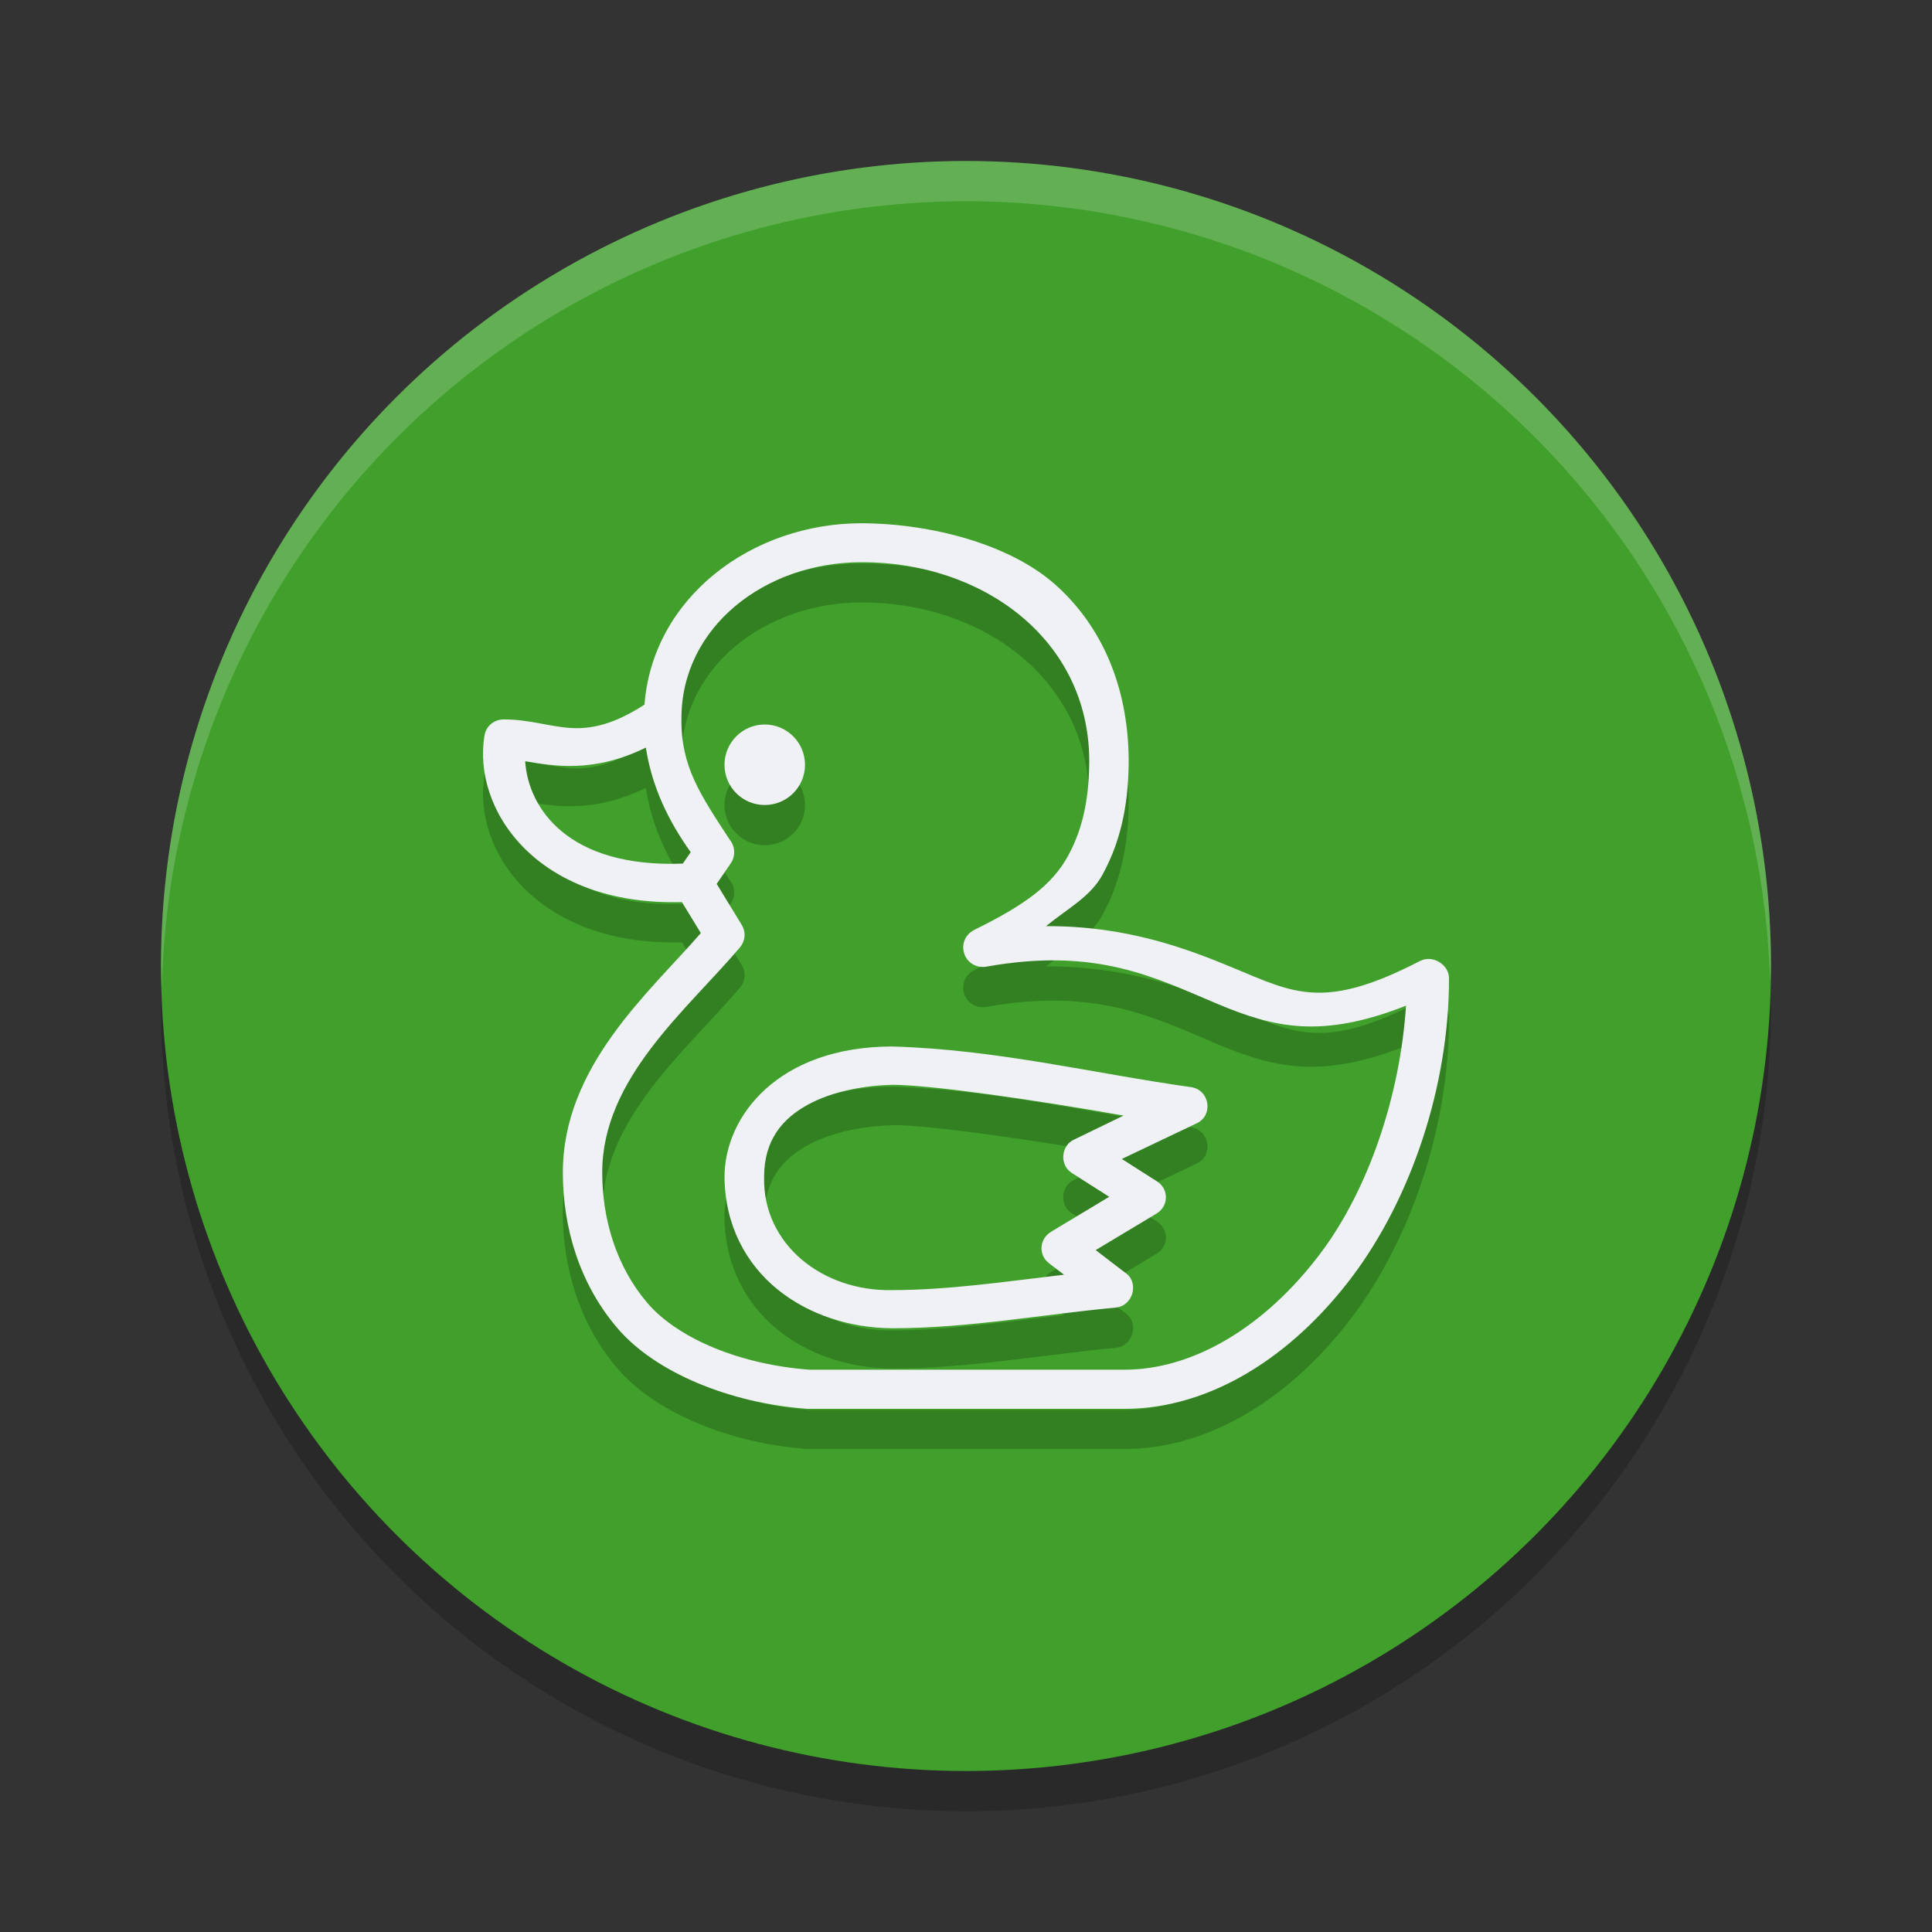 <svg xmlns="http://www.w3.org/2000/svg" width="24" height="24" version="1.1">
 <rect width="100%" height="100%" fill="#333333" stroke="none"/>
 <circle style="opacity:0.2" cx="12" cy="12.5" r="10"/>
 <circle style="fill:#40a02b" cx="12" cy="12" r="10"/>
 <path style="opacity:0.2" d="m 10.702,7 c -1.36,0 -2.594,0.919 -2.696,2.253 C 7.622,9.502 7.342,9.559 7.088,9.543 6.826,9.527 6.574,9.437 6.264,9.437 6.144,9.434 6.042,9.513 6.019,9.633 v 0.002 10e-4 C 5.864,10.546 6.659,11.756 8.471,11.706 l 0.235,0.385 c -0.638,0.736 -1.714,1.652 -1.714,2.974 0,0.69 0.209,1.386 0.678,1.934 C 8.137,17.546 9.065,17.932 10.034,18 h 0.004 3.93 c 1.082,0 2.091,-0.664 2.826,-1.637 C 17.528,15.391 18,13.996 18,12.658 v -10e-4 c 0.002,-0.093 -0.055,-0.166 -0.121,-0.206 -0.066,-0.04 -0.155,-0.056 -0.237,-0.014 h -0.001 c -1.186,0.614 -1.558,0.405 -2.314,0.089 -0.596,-0.248 -1.336,-0.525 -2.333,-0.521 0.287,-0.232 0.554,-0.368 0.702,-0.64 0.255,-0.464 0.325,-0.957 0.325,-1.43 v -10e-4 C 14.013,9.004 13.672,8.264 13.111,7.764 12.55,7.263 11.573,7.003 10.702,7 Z m 0,0.484 c 1.5,-0.004 2.817,0.954 2.829,2.451 -9.2e-5,0.425 -0.06,0.826 -0.263,1.196 -0.202,0.37 -0.549,0.617 -1.167,0.921 v 9.99e-4 c -0.11,0.055 -0.161,0.175 -0.123,0.291 v 0.002 10e-4 c 0.04,0.117 0.154,0.18 0.272,0.162 l 10e-4,-9.99e-4 h 0.002 c 1.376,-0.246 2.098,0.139 2.878,0.466 0.693,0.289 1.278,0.435 2.335,0.019 -0.072,1.106 -0.46,2.278 -1.067,3.082 -0.669,0.887 -1.555,1.44 -2.432,1.44 H 10.058 C 9.203,17.453 8.423,17.131 8.042,16.686 7.661,16.239 7.481,15.657 7.481,15.064 c 0,-1.168 1.047,-2.013 1.712,-2.796 l 0.001,-10e-4 v -0.001 c 0.067,-0.082 0.073,-0.192 0.018,-0.28 L 8.903,11.48 9.08,11.221 C 9.137,11.135 9.134,11.023 9.071,10.94 8.704,10.378 8.457,10.025 8.465,9.425 v -10e-4 -0.001 C 8.465,8.286 9.508,7.484 10.702,7.484 Z M 9.5,9.5 c -0.276,0 -0.5,0.224 -0.5,0.501 0,0.276 0.224,0.499 0.5,0.499 0.276,0 0.5,-0.223 0.5,-0.499 C 10,9.724 9.776,9.5 9.5,9.5 Z M 8.023,9.787 c 0.074,0.482 0.276,0.905 0.557,1.299 L 8.482,11.228 C 7.058,11.283 6.561,10.54 6.524,9.956 6.878,10.016 7.373,10.106 8.023,9.787 Z M 11.085,13.5 C 9.672,13.5 9,14.363 9,15.123 v 0.001 c 0.007,0.599 0.267,1.074 0.657,1.392 0.39,0.318 0.905,0.481 1.427,0.484 h 9.99e-4 c 0.95,0 1.877,-0.174 2.78,-0.257 l 10e-4,-10e-4 h 10e-4 c 0.104,-0.011 0.172,-0.089 0.197,-0.168 0.025,-0.079 0.014,-0.183 -0.066,-0.249 l -0.002,-0.001 -0.385,-0.295 0.753,-0.452 c 0.155,-0.09 0.16,-0.307 0.008,-0.402 l -0.436,-0.278 0.93,-0.443 c 0.203,-0.094 0.167,-0.398 -0.052,-0.446 l -0.004,-10e-4 -0.005,-10e-4 C 13.586,13.836 12.392,13.538 11.089,13.5 h -0.002 z m 10e-4,0.476 h 0.001 c 0.474,3.22e-4 1.783,0.189 2.871,0.382 l -0.619,0.3 c -0.085,0.04 -0.124,0.121 -0.13,0.196 -0.006,0.076 0.022,0.161 0.1,0.213 l 10e-4,10e-4 0.469,0.299 -0.72,0.433 v 10e-4 c -0.15,0.086 -0.164,0.292 -0.024,0.394 v 0.001 l 0.183,0.139 c -0.722,0.084 -1.437,0.191 -2.132,0.191 h -0.001 -0.002 c -0.863,0.021 -1.608,-0.566 -1.59,-1.399 v -10e-4 -10e-4 c -4.93e-4,-0.461 0.227,-0.727 0.545,-0.901 0.318,-0.174 0.729,-0.239 1.049,-0.246 z"/>
 <path style="fill:#eff1f5" d="M 10.702,6.5 C 9.342,6.5 8.109,7.419 8.006,8.753 7.622,9.002 7.342,9.059 7.088,9.043 6.826,9.027 6.574,8.937 6.264,8.937 6.144,8.934 6.042,9.013 6.019,9.133 v 0.002 10e-4 C 5.864,10.046 6.659,11.256 8.471,11.206 l 0.235,0.385 c -0.638,0.736 -1.714,1.652 -1.714,2.974 0,0.69 0.209,1.386 0.678,1.934 0.467,0.548 1.395,0.934 2.364,1.002 h 0.004 3.93 c 1.082,0 2.091,-0.664 2.826,-1.637 C 17.528,14.891 18,13.496 18,12.158 v -10e-4 c 0.002,-0.093 -0.055,-0.166 -0.121,-0.206 -0.066,-0.04 -0.155,-0.056 -0.237,-0.014 h -0.001 c -1.186,0.614 -1.558,0.405 -2.314,0.089 -0.596,-0.248 -1.336,-0.525 -2.333,-0.521 0.287,-0.232 0.554,-0.368 0.702,-0.64 0.255,-0.464 0.325,-0.957 0.325,-1.43 v -10e-4 C 14.013,8.504 13.672,7.764 13.111,7.264 12.55,6.763 11.573,6.503 10.702,6.5 Z m 0,0.484 c 1.5,-0.004 2.817,0.954 2.829,2.451 -9.2e-5,0.425 -0.06,0.826 -0.263,1.196 -0.202,0.37 -0.549,0.617 -1.167,0.921 v 9.99e-4 c -0.11,0.055 -0.161,0.175 -0.123,0.291 v 0.002 10e-4 c 0.04,0.117 0.154,0.18 0.272,0.162 l 10e-4,-9.99e-4 h 0.002 c 1.376,-0.246 2.098,0.139 2.878,0.466 0.693,0.289 1.278,0.435 2.335,0.019 -0.072,1.106 -0.46,2.278 -1.067,3.082 -0.669,0.887 -1.555,1.44 -2.432,1.44 H 10.058 C 9.203,16.953 8.423,16.631 8.042,16.186 7.661,15.739 7.481,15.157 7.481,14.564 c 0,-1.168 1.047,-2.013 1.712,-2.796 l 0.001,-10e-4 v -0.001 c 0.067,-0.082 0.073,-0.192 0.018,-0.28 L 8.903,10.98 9.08,10.721 C 9.137,10.635 9.134,10.523 9.071,10.44 8.704,9.878 8.457,9.525 8.465,8.925 v -0.001 -10e-4 C 8.465,7.786 9.508,6.984 10.702,6.984 Z M 9.5,9 C 9.224,9 9,9.224 9,9.501 9,9.777 9.224,10 9.5,10 9.776,10 10,9.777 10,9.501 10,9.224 9.776,9 9.5,9 Z M 8.023,9.287 c 0.074,0.482 0.276,0.905 0.557,1.299 L 8.482,10.728 C 7.058,10.783 6.561,10.04 6.524,9.456 6.878,9.516 7.373,9.606 8.023,9.287 Z M 11.085,13 C 9.672,13 9,13.863 9,14.623 v 10e-4 c 0.007,0.599 0.267,1.074 0.657,1.392 0.39,0.318 0.905,0.481 1.427,0.484 h 9.99e-4 c 0.95,0 1.877,-0.174 2.78,-0.257 l 10e-4,-10e-4 h 10e-4 c 0.104,-0.011 0.172,-0.089 0.197,-0.168 0.025,-0.079 0.014,-0.183 -0.066,-0.249 l -0.002,-0.001 -0.385,-0.295 0.753,-0.452 c 0.155,-0.09 0.16,-0.307 0.008,-0.402 l -0.436,-0.278 0.93,-0.443 c 0.203,-0.094 0.167,-0.398 -0.052,-0.446 l -0.004,-10e-4 -0.005,-0.001 C 13.586,13.336 12.392,13.038 11.089,13 h -0.002 z m 10e-4,0.476 h 0.001 c 0.474,3.22e-4 1.783,0.189 2.871,0.382 l -0.619,0.3 c -0.085,0.04 -0.124,0.121 -0.13,0.196 -0.006,0.076 0.022,0.161 0.1,0.213 l 10e-4,10e-4 0.469,0.299 -0.72,0.433 v 10e-4 c -0.15,0.086 -0.164,0.292 -0.024,0.394 v 0.001 l 0.183,0.139 c -0.722,0.084 -1.437,0.191 -2.132,0.191 h -0.001 -0.002 C 10.22,16.045 9.475,15.459 9.492,14.625 v -10e-4 -0.001 c -4.93e-4,-0.461 0.227,-0.727 0.545,-0.901 0.318,-0.174 0.729,-0.239 1.049,-0.246 z"/>
 <path style="opacity:0.2;fill:#eff1f5" d="M 12,2 A 10,10 0 0 0 2,12 10,10 0 0 0 2.011,12.291 10,10 0 0 1 12,2.5 10,10 0 0 1 21.989,12.209 10,10 0 0 0 22,12 10,10 0 0 0 12,2 Z"/>
</svg>
